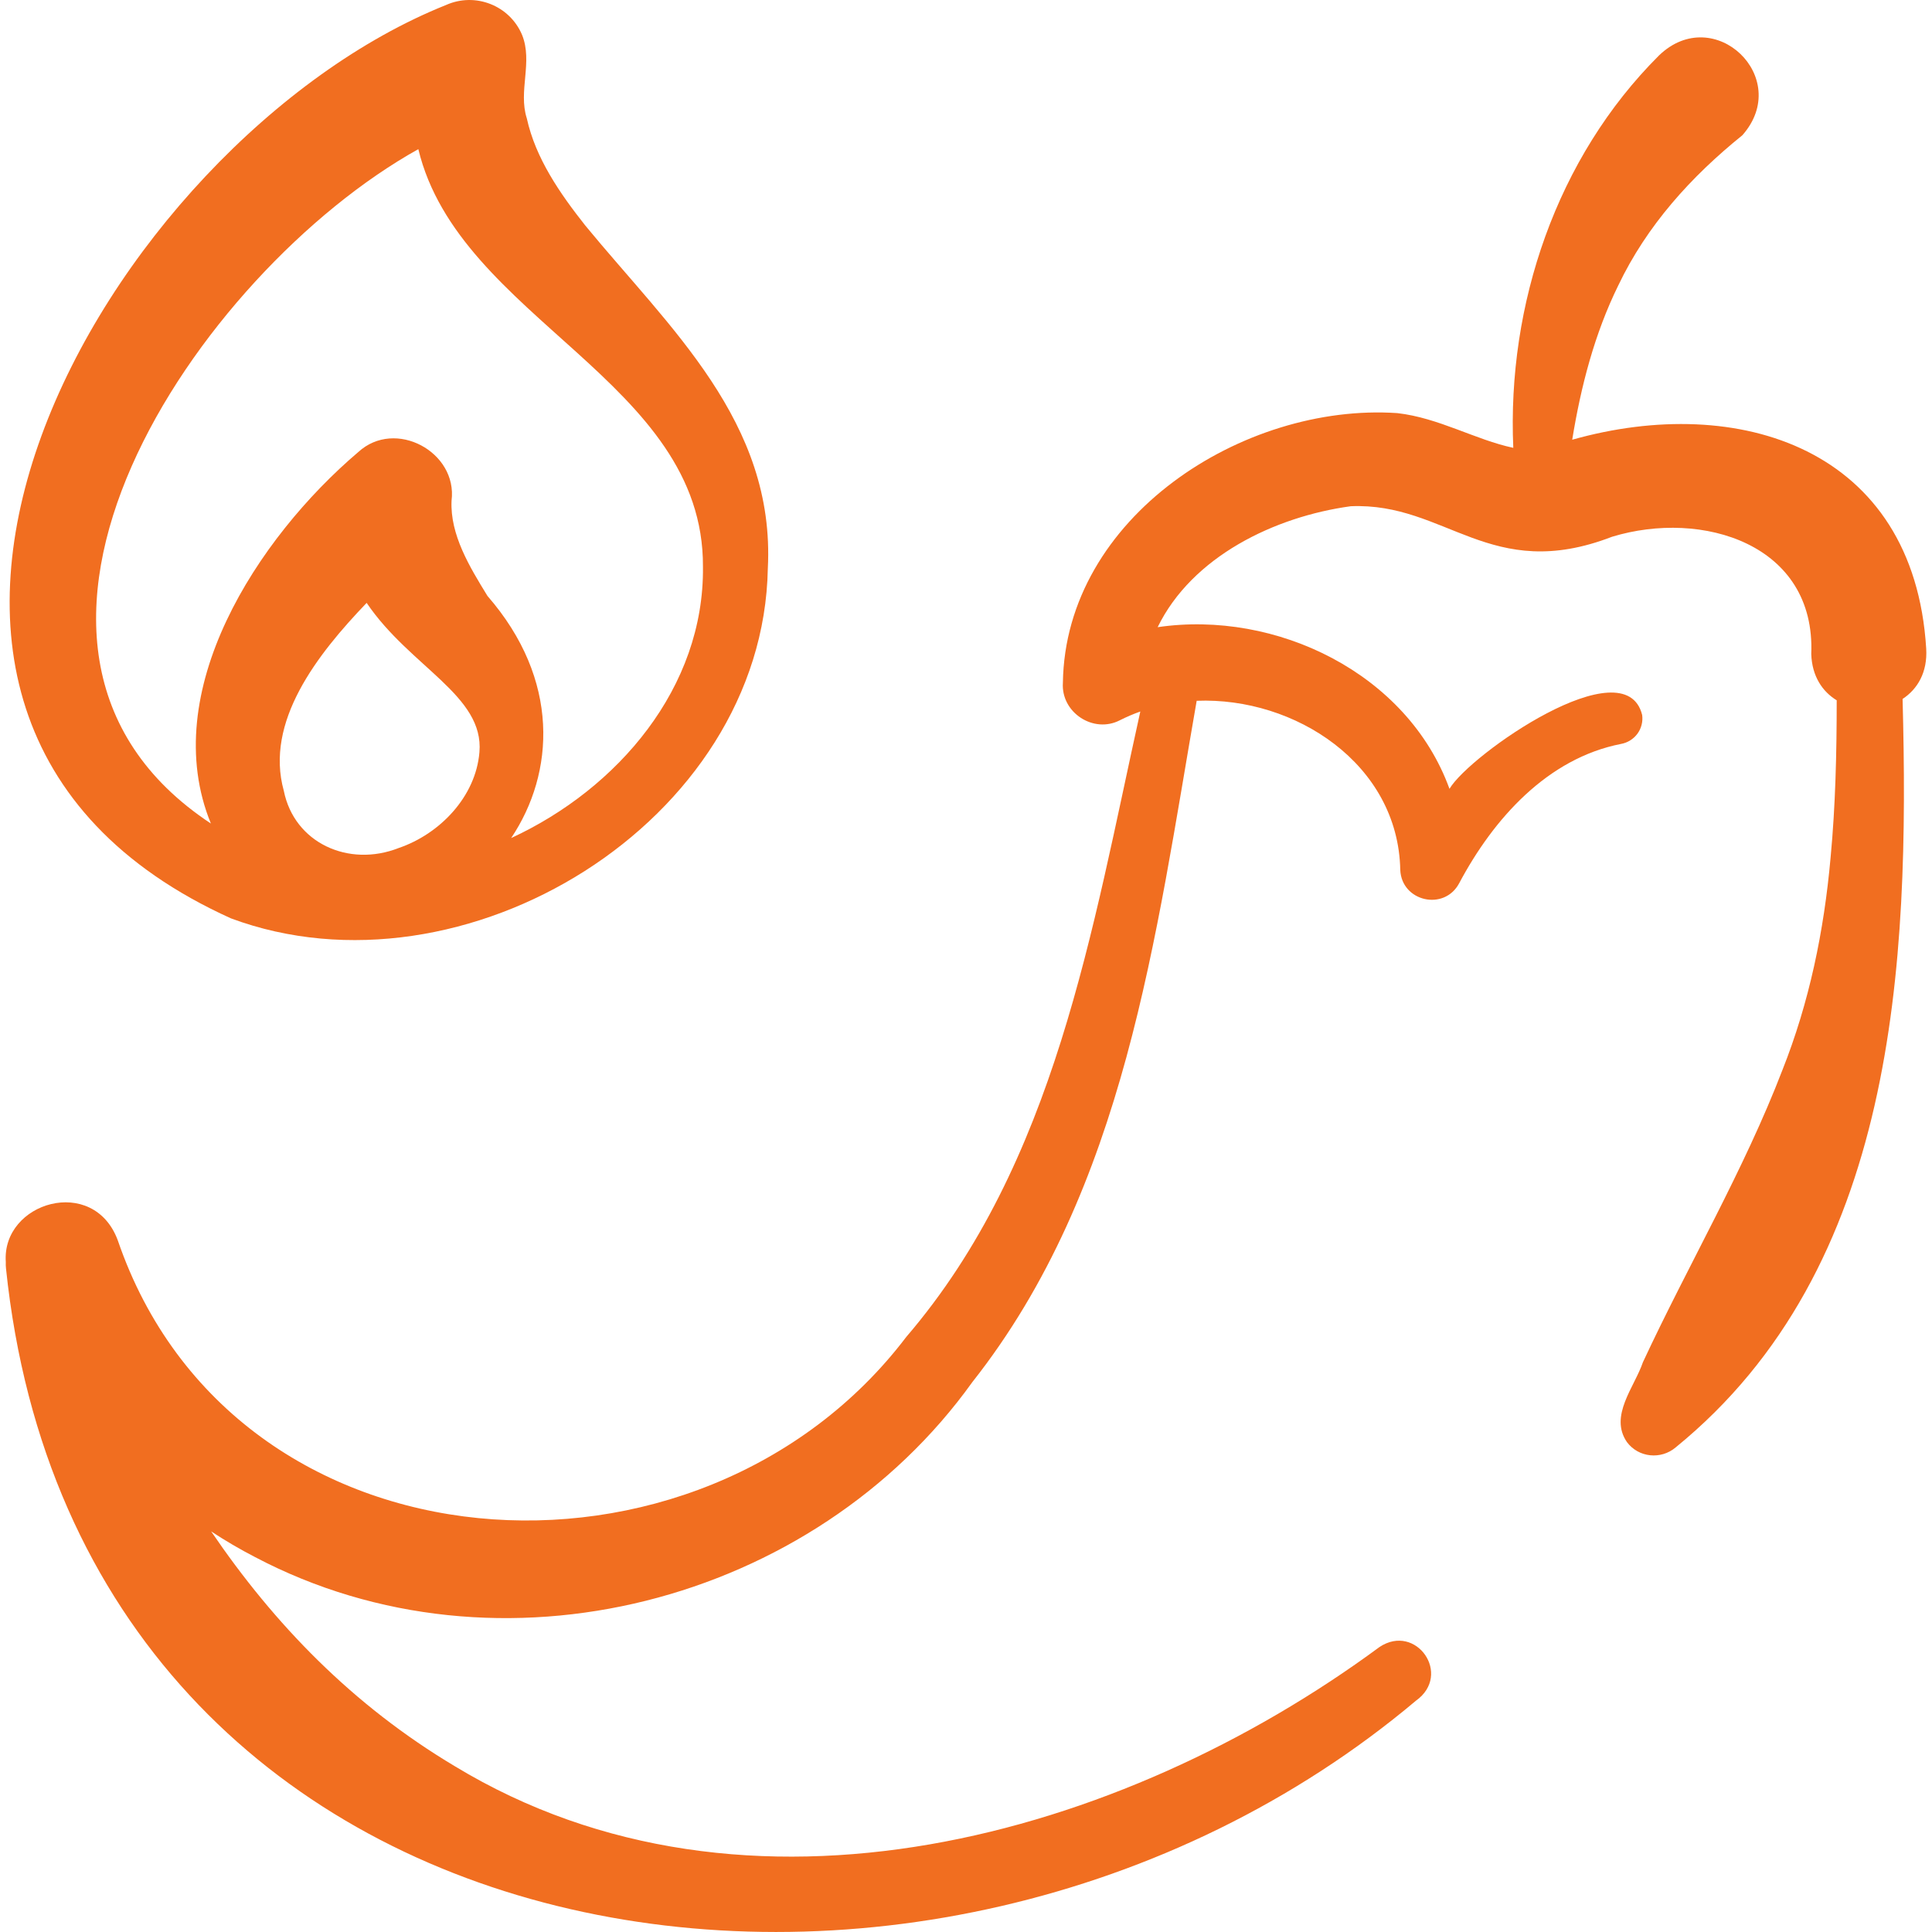 <svg width="40" height="40" viewBox="0 0 40 40" fill="none" xmlns="http://www.w3.org/2000/svg">
<g clip-path="url(#clip0_68_1211)">
<path d="M39.88 13.427C39.623 9.274 35.992 8.132 32.551 9.104C32.731 7.996 33.014 6.908 33.504 5.911C34.097 4.667 35.013 3.656 36.073 2.801C37.125 1.613 35.49 0.048 34.349 1.147C32.224 3.264 31.2 6.31 31.331 9.272C30.542 9.104 29.791 8.651 28.93 8.553C25.742 8.337 22.053 10.707 22.006 14.138C21.965 14.752 22.641 15.196 23.188 14.911C23.325 14.842 23.465 14.782 23.609 14.731C22.607 19.251 21.851 24.078 18.764 27.679C14.487 33.311 4.849 32.717 2.439 25.681C1.937 24.319 0.033 24.888 0.12 26.128C0.118 26.171 0.119 26.215 0.124 26.26C1.659 41.059 19.261 43.674 29.317 35.21C30.072 34.67 29.318 33.597 28.562 34.099C23.21 38.046 15.457 40.228 9.417 36.568C7.3 35.305 5.68 33.629 4.372 31.706C4.665 31.899 4.969 32.077 5.281 32.238C10.336 34.902 16.851 33.193 20.132 28.614C23.297 24.604 23.924 19.382 24.776 14.509C26.813 14.428 28.948 15.818 28.991 18.01C29.018 18.665 29.901 18.869 30.211 18.286C30.919 16.953 32.038 15.7 33.563 15.402C33.699 15.377 33.82 15.301 33.902 15.19C33.983 15.078 34.018 14.939 33.999 14.802C33.644 13.379 30.428 15.621 30.01 16.332C29.139 13.935 26.414 12.625 23.968 12.985C24.681 11.523 26.387 10.697 27.966 10.481C29.944 10.397 30.854 12.086 33.376 11.113C35.245 10.543 37.595 11.265 37.5 13.542C37.516 14.003 37.732 14.319 38.027 14.499C38.027 15.597 38.001 16.686 37.901 17.748C37.764 19.285 37.458 20.755 36.903 22.154C36.105 24.231 34.952 26.19 34.015 28.203C33.84 28.719 33.311 29.314 33.684 29.857C33.924 30.179 34.388 30.225 34.693 29.967C39.262 26.248 39.537 19.981 39.391 14.471C39.699 14.269 39.91 13.919 39.88 13.427Z" fill="#F16E20"/>
<path d="M12.116 4.667C11.595 4.007 11.089 3.28 10.907 2.45C10.725 1.885 11.037 1.282 10.808 0.72C10.55 0.111 9.839 -0.166 9.236 0.103C2.207 2.916 -4.591 14.774 4.782 19.014C9.594 20.803 15.803 17.022 15.897 11.768C16.054 8.736 13.865 6.795 12.116 4.667ZM9.926 15.574C9.85 16.495 9.106 17.267 8.255 17.557C7.217 17.965 6.093 17.453 5.876 16.373C5.479 14.945 6.561 13.556 7.591 12.482C8.491 13.812 10.027 14.399 9.926 15.574ZM10.583 17.351C11.488 16 11.601 14.071 10.093 12.339C9.724 11.738 9.316 11.072 9.349 10.366C9.477 9.357 8.183 8.657 7.418 9.359C5.323 11.14 3.252 14.328 4.366 17.05C-1.168 13.395 4.096 5.631 8.661 3.088C9.51 6.614 14.573 7.884 14.554 11.733C14.583 14.234 12.794 16.329 10.583 17.351Z" fill="#F16E20"/>
</g>
<defs>
<clipPath id="clip0_68_1211">
<rect width="40" height="40" fill="white"/>
</clipPath>
</defs>
</svg>

